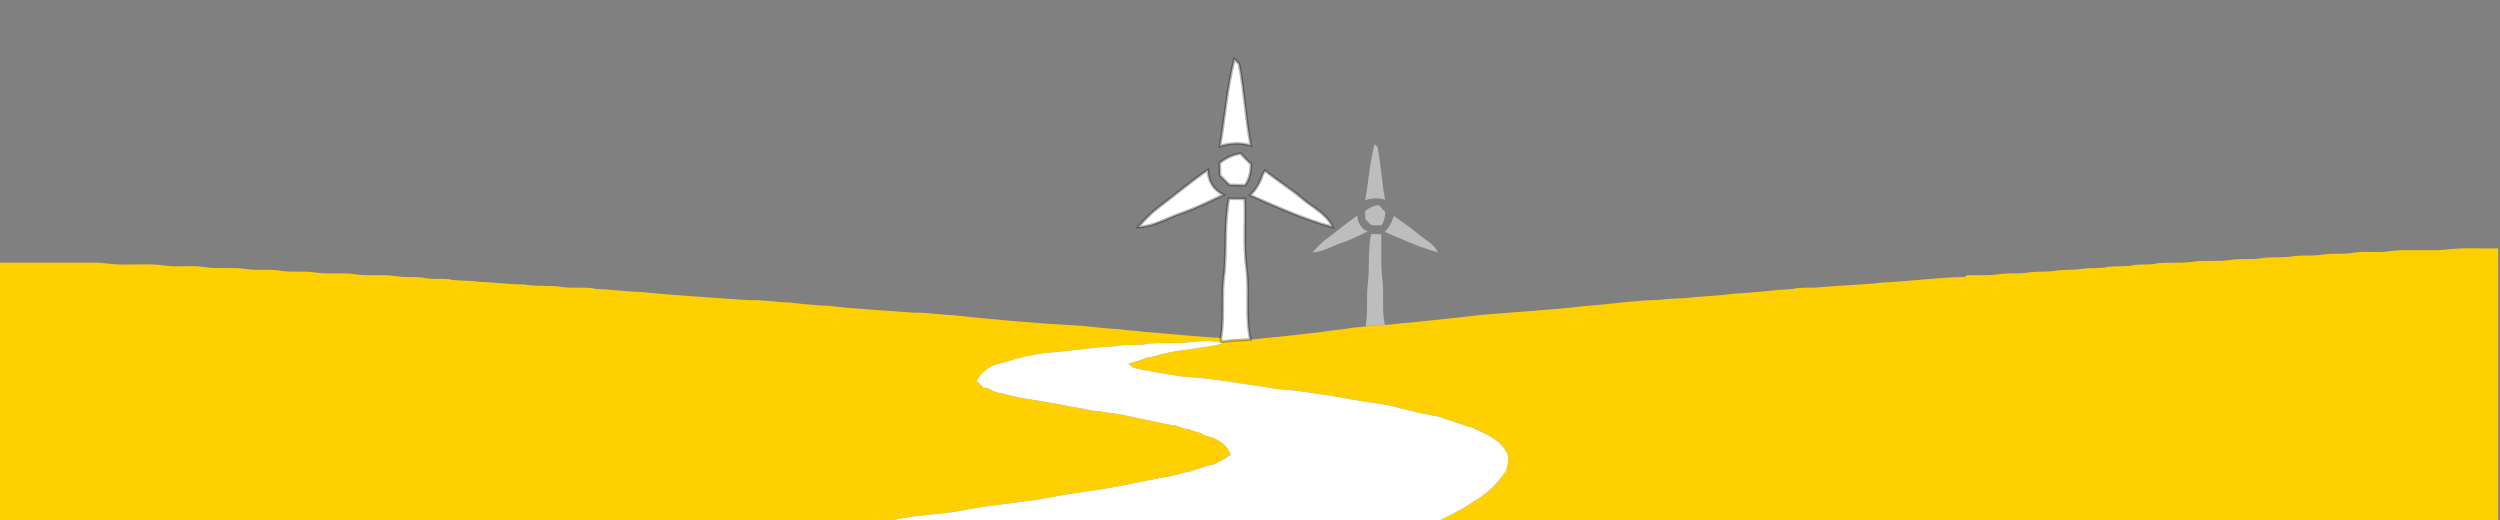 <?xml version="1.0" encoding="UTF-8" standalone="no"?>
<svg
   xmlns:dc="http://purl.org/dc/elements/1.1/"
   xmlns:cc="http://creativecommons.org/ns#"
   xmlns:rdf="http://www.w3.org/1999/02/22-rdf-syntax-ns#"
   xmlns:svg="http://www.w3.org/2000/svg"
   xmlns="http://www.w3.org/2000/svg"
   xmlns:sodipodi="http://sodipodi.sourceforge.net/DTD/sodipodi-0.dtd"
   xmlns:inkscape="http://www.inkscape.org/namespaces/inkscape"
   width="1399pt"
   height="291pt"
   viewBox="0 0 1399 291"
   version="1.1"
   id="svg3876"
   inkscape:version="0.91 r13725"
   sodipodi:docname="landscape_updated.svg">
  <rect x="0" y="0" width="1399" height="291" fill="#808080" stroke="none"/>
  <defs
     id="defs4034" />
  <sodipodi:namedview
     pagecolor="#ffffff"
     bordercolor="#666666"
     borderopacity="1"
     objecttolerance="10"
     gridtolerance="10"
     guidetolerance="10"
     inkscape:pageopacity="0"
     inkscape:pageshadow="2"
     inkscape:window-width="1920"
     inkscape:window-height="1054"
     id="namedview4032"
     showgrid="false"
     inkscape:zoom="0.99099357"
     inkscape:cx="843.15792"
     inkscape:cy="208.27317"
     inkscape:window-x="1600"
     inkscape:window-y="0"
     inkscape:window-maximized="1"
     inkscape:current-layer="svg3876" />
  <path
     fill="#ffffff"
     d=" M 0.00 0.00 L 1399.00 0.00 L 1399.00 291.00 L 1398.00 291.00 C 1398.00 240.33 1398.00 189.67 1398.00 139.00 C 1388.31 139.19 1378.58 138.47 1368.94 139.65 C 1358.87 140.63 1348.71 139.35 1338.65 140.36 C 1330.88 141.93 1322.85 139.96 1315.13 141.75 C 1309.95 142.20 1304.71 141.66 1299.57 142.49 C 1293.99 143.45 1288.28 142.55 1282.71 143.49 C 1277.07 144.47 1271.32 143.54 1265.70 144.49 C 1259.66 145.52 1253.50 144.48 1247.48 145.54 C 1240.89 146.58 1234.18 145.43 1227.59 146.43 C 1221.05 147.50 1214.42 146.65 1207.86 147.25 C 1202.70 148.64 1197.28 147.37 1192.13 148.74 C 1188.04 149.05 1183.94 148.95 1179.86 149.26 C 1174.93 150.50 1169.81 149.64 1164.84 150.48 C 1159.98 151.28 1155.03 150.72 1150.19 151.52 C 1145.03 152.33 1139.76 151.67 1134.61 152.56 C 1129.26 153.38 1123.80 152.61 1118.46 153.48 C 1112.62 154.36 1106.70 153.94 1100.83 153.97 C 1100.46 154.23 1099.71 154.74 1099.34 155.00 C 1083.85 155.21 1068.46 157.48 1052.98 158.16 C 1040.69 159.53 1028.33 159.74 1016.03 160.95 C 1011.72 161.11 1007.36 160.67 1003.14 161.70 C 992.35 162.26 981.65 163.88 970.86 164.28 C 963.28 165.32 955.62 165.68 948.00 166.30 C 941.73 167.29 935.35 166.76 929.09 167.81 C 915.04 167.99 901.14 170.28 887.14 171.24 C 867.40 173.54 847.58 174.57 827.81 176.31 C 810.24 178.52 792.58 180.10 774.96 181.87 C 773.10 173.46 774.68 164.83 773.59 156.35 C 772.46 147.97 773.25 139.50 772.94 131.08 C 771.03 131.04 769.13 131.00 767.24 130.97 C 765.53 139.81 766.40 148.82 765.58 157.73 C 764.38 165.58 765.67 173.57 764.33 181.41 C 764.40 181.72 764.56 182.35 764.64 182.66 C 762.35 182.93 760.06 183.08 757.79 183.31 C 751.96 184.32 746.04 184.69 740.21 185.67 C 729.18 186.91 718.17 188.38 707.09 189.26 C 700.15 190.40 693.04 190.30 686.10 189.23 C 670.65 188.61 655.28 186.81 639.86 185.70 C 635.67 184.79 631.33 185.21 627.15 184.30 C 619.87 183.92 612.63 183.09 605.38 182.35 C 580.93 181.03 556.51 178.89 532.16 176.29 C 525.07 176.10 518.07 174.71 510.97 174.97 C 495.70 173.69 480.36 173.07 465.14 171.28 C 457.46 170.86 449.76 170.30 442.14 169.28 C 434.39 169.18 426.76 167.58 419.00 167.99 C 398.38 166.46 377.70 165.36 357.14 163.28 C 349.35 163.12 341.66 161.86 333.87 161.73 C 327.69 160.22 321.29 161.58 315.05 160.65 C 307.77 159.47 300.35 160.51 293.08 159.17 C 284.71 159.16 276.44 157.89 268.08 157.75 C 262.48 156.60 256.69 157.56 251.14 156.25 C 246.14 155.79 241.05 156.49 236.14 155.25 C 231.11 154.83 226.03 155.31 221.03 154.48 C 213.80 153.33 206.44 154.65 199.21 153.54 C 191.68 152.29 183.99 153.70 176.45 152.50 C 169.90 151.41 163.20 152.61 156.65 151.44 C 150.24 150.43 143.69 151.60 137.28 150.49 C 129.87 149.28 122.32 150.71 114.91 149.51 C 107.68 148.32 100.33 149.56 93.07 148.73 C 82.80 147.06 72.35 148.70 62.04 147.73 C 59.05 147.27 56.04 146.93 53.01 146.97 C 35.34 147.03 17.67 146.99 0.00 147.00 L 0.00 0.00 Z"
     id="path3878"
     style="fill:none;fill-opacity:1" />
  <path
     fill="#c8c8c8"
     d=" M 700.25 30.31 C 700.73 30.83 700.73 30.83 700.25 30.31 Z"
     id="path3880" />
  <path
     fill="#bcbcbc"
     d=" M 703.27 34.29 C 703.76 34.81 703.76 34.81 703.27 34.29 Z"
     id="path3882" />
  <path
     fill="#bdbdbd"
     d=" M 698.27 37.24 C 698.79 37.74 698.79 37.74 698.27 37.24 Z"
     id="path3884" />
  <path
     fill="#c1c1c1"
     d=" M 705.32 45.24 C 705.82 45.75 705.82 45.75 705.32 45.24 Z"
     id="path3890" />
  <path
     fill="#bbbbbb"
     d=" M 696.28 49.22 C 696.76 49.76 696.76 49.76 696.28 49.22 Z"
     id="path3892" />
  <path
     fill="#b9b9b9"
     d=" M 706.28 51.20 C 706.78 51.72 706.78 51.72 706.28 51.20 Z"
     id="path3894" />
  <path
     fill="#b8b8b8"
     d=" M 707.26 58.27 C 707.72 58.83 707.72 58.83 707.26 58.27 Z"
     id="path3898" />
  <path
     fill="#cccccc"
     d=" M 697.31 73.25 C 697.75 73.81 697.75 73.81 697.31 73.25 Z"
     id="path3906" />
  <path
     fill="#c8c8c8"
     d=" M 705.26 73.26 C 705.75 73.78 705.75 73.78 705.26 73.26 Z"
     id="path3908" />
  <path
     fill="#afafaf"
     d=" M 695.29 74.22 C 695.78 74.76 695.78 74.76 695.29 74.22 Z"
     id="path3910" />
  <path
     fill="#b8b8b8"
     d=" M 707.28 74.27 C 707.80 74.77 707.80 74.77 707.28 74.27 Z"
     id="path3912" />
  <path
     fill="#c2c2c2"
     d=" M 704.23 78.21 C 704.75 78.70 704.75 78.70 704.23 78.21 Z"
     id="path3914" />
  <path
     fill="#bdbdbd"
     d=" M 769.21 80.60 C 769.63 81.03 770.46 81.88 770.88 82.31 C 772.82 92.05 773.21 102.03 775.13 111.77 C 771.47 110.62 767.61 110.87 763.99 111.99 C 765.81 101.55 766.55 90.90 769.21 80.60 Z"
     id="path3916" />
  <path
     fill="#bababa"
     d=" M 715.27 85.29 C 715.78 85.80 715.78 85.80 715.27 85.29 Z"
     id="path3918" />
  <path
     fill="#b5b5b5"
     d=" M 684.25 87.26 C 684.76 87.77 684.76 87.77 684.25 87.26 Z"
     id="path3920" />
  <path
     fill="#c6c6c6"
     d=" M 709.23 88.25 C 709.72 88.76 709.72 88.76 709.23 88.25 Z"
     id="path3924" />
  <path
     fill="#c2c2c2"
     d=" M 719.23 88.25 C 719.70 88.78 719.70 88.78 719.23 88.25 Z"
     id="path3926" />
  <path
     fill="#aeaeae"
     d=" M 688.27 89.24 C 688.78 89.76 688.78 89.76 688.27 89.24 Z"
     id="path3928" />
  <path
     fill="#bebebe"
     d=" M 693.28 89.22 C 693.78 89.73 693.78 89.73 693.28 89.22 Z"
     id="path3930" />
  <path
     fill="#bcbcbc"
     d=" M 680.26 90.31 C 680.75 90.83 680.75 90.83 680.26 90.31 Z"
     id="path3932" />
  <path
     fill="#b1b1b1"
     d=" M 713.25 91.27 C 713.76 91.79 713.76 91.79 713.25 91.27 Z"
     id="path3934" />
  <path
     fill="#c9c9c9"
     d=" M 723.18 91.23 C 723.71 91.71 723.71 91.71 723.18 91.23 Z"
     id="path3936" />
  <path
     fill="#b1b1b1"
     d=" M 689.27 92.29 C 689.75 92.83 689.75 92.83 689.27 92.29 Z"
     id="path3938" />
  <path
     fill="#c7c7c7"
     d=" M 676.25 93.29 C 676.76 93.79 676.76 93.79 676.25 93.29 Z"
     id="path3940" />
  <path
     fill="#b7b7b7"
     d=" M 712.28 93.24 C 712.77 93.77 712.77 93.77 712.28 93.24 Z"
     id="path3942" />
  <path
     fill="#c6c6c6"
     d=" M 703.26 94.27 C 703.78 94.75 703.78 94.75 703.26 94.27 Z"
     id="path3946" />
  <path
     fill="#c9c9c9"
     d=" M 727.32 94.21 C 727.81 94.72 727.81 94.72 727.32 94.21 Z"
     id="path3948" />
  <path
     fill="#c4c4c4"
     d=" M 672.29 96.28 C 672.80 96.77 672.80 96.77 672.29 96.28 Z"
     id="path3950" />
  <path
     fill="#bdbdbd"
     d=" M 731.23 97.33 C 731.76 97.81 731.76 97.81 731.23 97.33 Z"
     id="path3954" />
  <path
     fill="#c8c8c8"
     d=" M 695.23 98.27 C 695.73 98.76 695.73 98.76 695.23 98.27 Z"
     id="path3956" />
  <path
     fill="#bababa"
     d=" M 668.33 99.28 C 668.86 99.76 668.86 99.76 668.33 99.28 Z"
     id="path3958" />
  <path
     fill="#bbbbbb"
     d=" M 699.27 99.22 C 699.78 99.73 699.78 99.73 699.27 99.22 Z"
     id="path3960" />
  <path
     fill="#c9c9c9"
     d=" M 711.24 100.27 C 711.74 100.77 711.74 100.77 711.24 100.27 Z"
     id="path3964" />
  <path
     fill="#b5b5b5"
     d=" M 690.29 101.23 C 690.82 101.73 690.82 101.73 690.29 101.23 Z"
     id="path3966" />
  <path
     fill="#bcbcbc"
     d=" M 713.27 101.28 C 713.78 101.78 713.78 101.78 713.27 101.28 Z"
     id="path3968" />
  <path
     fill="#cdcdcd"
     d=" M 715.31 102.30 C 715.82 102.79 715.82 102.79 715.31 102.30 Z"
     id="path3970" />
  <path
     fill="#bdbdbd"
     d=" M 663.26 103.26 C 663.76 103.78 663.76 103.78 663.26 103.26 Z"
     id="path3972" />
  <path
     fill="#c0c0c0"
     d=" M 685.30 103.27 C 685.80 103.78 685.80 103.78 685.30 103.27 Z"
     id="path3974" />
  <path
     fill="#bbbbbb"
     d=" M 718.33 103.31 C 718.82 103.83 718.82 103.83 718.33 103.31 Z"
     id="path3976" />
  <path
     fill="#b5b5b5"
     d=" M 739.32 103.31 C 739.81 103.85 739.81 103.85 739.32 103.31 Z"
     id="path3978" />
  <path
     fill="#bfbfbf"
     d=" M 725.30 106.20 C 725.80 106.70 725.80 106.70 725.30 106.20 Z"
     id="path3984" />
  <path
     fill="#cccccc"
     d=" M 730.26 108.24 C 730.71 108.78 730.71 108.78 730.26 108.24 Z"
     id="path3988" />
  <path
     fill="#b3b3b3"
     d=" M 668.26 110.22 C 668.79 110.72 668.79 110.72 668.26 110.22 Z"
     id="path3990" />
  <path
     fill="#b7b7b7"
     d=" M 735.26 110.25 C 735.80 110.73 735.80 110.73 735.26 110.25 Z"
     id="path3992" />
  <path
     fill="#c6c6c6"
     d=" M 663.25 112.25 C 663.73 112.77 663.73 112.77 663.25 112.25 Z"
     id="path3994" />
  <path
     fill="#b7b7b7"
     d=" M 740.21 112.28 C 740.74 112.77 740.74 112.77 740.21 112.28 Z"
     id="path3996" />
  <path
     fill="#c9c9c9"
     d=" M 749.25 112.22 C 749.74 112.73 749.74 112.73 749.25 112.22 Z"
     id="path3998" />
  <path
     fill="#b2b2b2"
     d=" M 743.30 113.31 C 743.82 113.82 743.82 113.82 743.30 113.31 Z"
     id="path4002" />
  <path
     fill="#c0c0c0"
     d=" M 657.22 114.25 C 657.70 114.78 657.70 114.78 657.22 114.25 Z"
     id="path4004" />
  <path
     fill="#bbbbbb"
     d=" M 750.28 114.29 C 750.80 114.77 750.80 114.77 750.28 114.29 Z"
     id="path4006" />
  <path
     fill="#bdbdbd"
     d=" M 763.89 118.09 C 766.09 116.35 768.62 115.09 771.42 114.69 C 772.64 115.99 773.89 117.26 775.17 118.52 C 775.16 121.23 774.66 123.90 773.04 126.13 C 771.15 126.07 769.27 126.02 767.39 125.98 C 766.26 124.84 765.13 123.71 764.02 122.57 C 763.97 121.08 763.93 119.58 763.89 118.09 Z"
     id="path4008" />
  <path
     fill="#bdbdbd"
     d=" M 742.00 133.97 C 747.90 129.56 753.52 124.78 759.60 120.60 C 759.69 124.53 761.63 127.94 765.26 129.57 C 760.28 131.91 755.35 134.40 750.14 136.18 C 744.94 137.97 740.08 141.01 734.45 141.25 C 736.74 138.60 739.19 136.08 742.00 133.97 Z"
     id="path4010" />
  <path
     fill="#bdbdbd"
     d=" M 779.42 122.28 C 779.63 121.94 780.04 121.25 780.25 120.91 C 784.72 124.45 789.61 127.43 793.94 131.16 C 797.66 134.33 802.58 136.46 804.62 141.22 C 794.36 138.41 784.63 133.99 774.91 129.74 C 777.02 127.66 778.54 125.11 779.42 122.28 Z"
     id="path4012" />
  <path
     fill="#bdbdbd"
     d=" M 767.24 130.97 C 769.13 131.00 771.03 131.04 772.94 131.08 C 773.25 139.50 772.46 147.97 773.59 156.35 C 774.68 164.83 773.10 173.46 774.96 181.87 C 771.51 182.05 768.05 182.15 764.64 182.66 C 764.56 182.35 764.40 181.72 764.33 181.41 C 765.67 173.57 764.38 165.58 765.58 157.73 C 766.40 148.82 765.53 139.81 767.24 130.97 Z"
     id="path4016" />
  <path
     fill="#ffd000"
     d=" M 1368.94 139.65 C 1378.58 138.47 1388.31 139.19 1398.00 139.00 C 1398.00 189.67 1398.00 240.33 1398.00 291.00 L 805.94 291.00 C 812.60 287.85 819.18 284.51 825.23 280.28 C 832.38 276.20 838.20 270.24 842.80 263.47 C 843.77 260.12 844.98 256.20 843.01 252.96 C 839.03 245.63 830.62 242.45 823.43 239.14 C 822.96 239.05 822.03 238.88 821.57 238.80 C 820.57 238.41 819.58 238.04 818.60 237.67 C 817.59 237.34 816.58 237.02 815.59 236.71 C 814.58 236.36 813.58 236.02 812.59 235.69 C 811.57 235.36 810.56 235.04 809.56 234.74 C 808.16 234.22 806.75 233.71 805.36 233.20 C 804.45 233.03 803.56 232.86 802.67 232.70 C 799.34 231.99 796.00 231.38 792.68 230.71 C 790.01 229.97 787.33 229.29 784.65 228.67 C 783.30 228.31 781.98 227.97 780.65 227.64 C 772.31 225.63 763.73 224.99 755.32 223.35 C 752.10 222.78 748.90 222.17 745.68 221.63 C 742.89 221.14 740.06 220.86 737.28 220.35 C 729.81 219.32 722.37 217.92 714.81 217.75 C 711.97 217.14 709.09 216.86 706.26 216.31 C 704.74 216.09 703.23 215.89 701.72 215.68 C 688.47 213.70 675.21 211.41 661.81 210.74 C 652.65 209.36 643.52 207.81 634.46 205.90 C 633.39 205.16 632.35 204.41 631.32 203.63 C 632.74 203.17 634.16 202.71 635.58 202.25 C 636.05 202.14 636.97 201.92 637.43 201.81 C 638.82 201.25 640.22 200.71 641.63 200.16 C 642.52 200.03 643.41 199.90 644.31 199.77 C 645.63 199.37 646.99 199.01 648.34 198.65 C 649.66 198.30 651.00 197.97 652.34 197.65 C 653.99 197.27 655.65 196.93 657.32 196.59 C 662.45 195.85 667.60 195.30 672.71 194.35 C 676.66 193.89 680.59 193.20 684.45 192.17 C 676.90 189.59 668.76 191.41 661.02 191.96 C 655.05 192.17 649.08 191.78 643.12 192.20 C 637.80 193.53 632.27 192.74 626.87 193.25 C 621.65 194.36 616.26 193.89 611.02 194.83 C 602.10 195.73 593.21 196.89 584.28 197.57 C 582.29 197.92 580.29 198.23 578.31 198.63 C 573.28 199.33 568.38 200.68 563.58 202.31 C 561.22 203.00 558.84 203.63 556.45 204.18 C 552.21 205.92 548.86 209.13 546.48 212.99 C 547.76 214.33 549.05 215.67 550.35 217.00 C 550.87 217.02 551.89 217.05 552.41 217.06 C 553.44 217.64 554.48 218.22 555.53 218.79 C 556.57 219.11 557.61 219.43 558.66 219.77 C 559.53 219.93 560.42 220.10 561.31 220.27 C 568.60 222.49 576.18 223.42 583.67 224.64 C 586.89 225.21 590.09 225.84 593.32 226.33 C 594.97 226.71 596.65 227.03 598.32 227.37 C 600.76 227.84 603.23 228.17 605.67 228.66 C 613.91 230.54 622.43 230.73 630.66 232.66 C 633.22 233.23 635.77 233.81 638.35 234.33 C 640.44 234.80 642.55 235.19 644.65 235.67 C 649.22 236.59 653.76 237.69 658.40 238.24 C 659.81 238.78 661.23 239.30 662.66 239.84 C 663.55 239.95 664.44 240.05 665.35 240.16 C 666.36 240.56 667.38 240.96 668.42 241.36 C 669.42 241.64 670.44 241.92 671.46 242.20 C 672.47 242.73 673.49 243.26 674.51 243.80 C 676.18 244.26 677.85 244.73 679.53 245.19 C 683.44 247.32 687.51 249.85 688.56 254.55 C 685.73 256.61 682.64 258.26 679.49 259.77 C 676.06 260.52 672.71 261.55 669.39 262.66 C 668.37 263.03 667.36 263.42 666.36 263.81 C 665.46 263.95 664.57 264.10 663.68 264.24 C 662.33 264.62 661.00 264.99 659.66 265.34 C 658.31 265.69 656.98 266.04 655.65 266.38 C 653.21 266.84 650.75 267.16 648.32 267.63 C 646.65 267.96 644.98 268.28 643.32 268.65 C 641.65 268.96 639.97 269.28 638.32 269.65 C 636.64 269.96 634.97 270.27 633.32 270.63 C 631.64 270.97 629.96 271.31 628.30 271.70 C 627.09 271.90 625.89 272.10 624.71 272.31 C 612.44 274.71 599.94 275.86 587.67 278.34 C 585.22 278.83 582.74 279.17 580.30 279.69 C 568.77 281.20 557.21 282.51 545.71 284.32 C 543.25 284.83 540.76 285.16 538.31 285.68 C 525.59 288.12 512.52 288.04 499.89 291.00 L 0.00 291.00 L 0.00 147.00 C 17.67 146.99 35.34 147.03 53.01 146.97 C 56.04 146.93 59.05 147.27 62.04 147.73 C 72.35 148.70 82.80 147.06 93.07 148.73 C 100.33 149.56 107.68 148.32 114.91 149.51 C 122.32 150.71 129.87 149.28 137.28 150.49 C 143.69 151.60 150.24 150.43 156.65 151.44 C 163.20 152.61 169.90 151.41 176.45 152.50 C 183.99 153.70 191.68 152.29 199.21 153.54 C 206.44 154.65 213.80 153.33 221.03 154.48 C 226.03 155.31 231.11 154.83 236.14 155.25 C 241.05 156.49 246.14 155.79 251.14 156.25 C 256.69 157.56 262.48 156.60 268.08 157.75 C 276.44 157.89 284.71 159.16 293.08 159.17 C 300.35 160.51 307.77 159.47 315.05 160.65 C 321.29 161.58 327.69 160.22 333.87 161.73 C 341.66 161.86 349.35 163.12 357.14 163.28 C 377.70 165.36 398.38 166.46 419.00 167.99 C 426.76 167.58 434.39 169.18 442.14 169.28 C 449.76 170.30 457.46 170.86 465.14 171.28 C 480.36 173.07 495.70 173.69 510.97 174.97 C 518.07 174.71 525.07 176.10 532.16 176.29 C 556.51 178.89 580.93 181.03 605.38 182.35 C 612.63 183.09 619.87 183.92 627.15 184.30 C 631.33 185.21 635.67 184.79 639.86 185.70 C 655.28 186.81 670.65 188.61 686.10 189.23 C 693.04 190.30 700.15 190.40 707.09 189.26 C 718.17 188.38 729.18 186.91 740.21 185.67 C 746.04 184.69 751.96 184.32 757.79 183.31 C 760.06 183.08 762.35 182.93 764.64 182.66 C 768.05 182.15 771.51 182.05 774.96 181.87 C 792.58 180.10 810.24 178.52 827.81 176.31 C 847.58 174.57 867.40 173.54 887.14 171.24 C 901.14 170.28 915.04 167.99 929.09 167.81 C 935.35 166.76 941.73 167.29 948.00 166.30 C 955.62 165.68 963.28 165.32 970.86 164.28 C 981.65 163.88 992.35 162.26 1003.14 161.70 C 1007.36 160.67 1011.72 161.11 1016.03 160.95 C 1028.33 159.74 1040.69 159.53 1052.98 158.16 C 1068.46 157.48 1083.85 155.21 1099.34 155.00 C 1099.71 154.74 1100.46 154.23 1100.83 153.97 C 1106.70 153.94 1112.62 154.36 1118.46 153.48 C 1123.80 152.61 1129.26 153.38 1134.61 152.56 C 1139.76 151.67 1145.03 152.33 1150.19 151.52 C 1155.03 150.72 1159.98 151.28 1164.84 150.48 C 1169.81 149.64 1174.93 150.50 1179.86 149.26 C 1183.94 148.95 1188.04 149.05 1192.13 148.74 C 1197.28 147.37 1202.70 148.64 1207.86 147.25 C 1214.42 146.65 1221.05 147.50 1227.59 146.43 C 1234.18 145.43 1240.89 146.58 1247.48 145.54 C 1253.50 144.48 1259.66 145.52 1265.70 144.49 C 1271.32 143.54 1277.07 144.47 1282.71 143.49 C 1288.28 142.55 1293.99 143.45 1299.57 142.49 C 1304.71 141.66 1309.95 142.20 1315.13 141.75 C 1322.85 139.96 1330.88 141.93 1338.65 140.36 C 1348.71 139.35 1358.87 140.63 1368.94 139.65 Z"
     id="path4020" />
  <path
     fill="#ffffff"
     d=" M 661.02 191.96 C 668.76 191.41 676.90 189.59 684.45 192.17 C 680.59 193.20 676.66 193.89 672.71 194.35 C 667.60 195.30 662.45 195.85 657.32 196.59 C 655.65 196.93 653.99 197.27 652.34 197.65 C 651.00 197.97 649.66 198.30 648.34 198.65 C 646.99 199.01 645.63 199.37 644.31 199.77 C 643.41 199.90 642.52 200.03 641.63 200.16 C 640.22 200.71 638.82 201.25 637.43 201.81 C 636.97 201.92 636.05 202.14 635.58 202.25 C 634.16 202.71 632.74 203.17 631.32 203.63 C 632.35 204.41 633.39 205.16 634.46 205.90 C 643.52 207.81 652.65 209.36 661.81 210.74 C 675.21 211.41 688.47 213.70 701.72 215.68 C 703.23 215.89 704.74 216.09 706.26 216.31 C 709.09 216.86 711.97 217.14 714.81 217.75 C 722.37 217.92 729.81 219.32 737.28 220.35 C 740.06 220.86 742.89 221.14 745.68 221.63 C 748.90 222.17 752.10 222.78 755.32 223.35 C 763.73 224.99 772.31 225.63 780.65 227.64 C 781.98 227.97 783.30 228.31 784.65 228.67 C 787.33 229.29 790.01 229.97 792.68 230.71 C 796.00 231.38 799.34 231.99 802.67 232.70 C 803.56 232.86 804.45 233.03 805.36 233.20 C 806.75 233.71 808.16 234.22 809.56 234.74 C 810.56 235.04 811.57 235.36 812.59 235.69 C 813.58 236.02 814.58 236.36 815.59 236.71 C 816.58 237.02 817.59 237.34 818.60 237.67 C 819.58 238.04 820.57 238.41 821.57 238.80 C 822.03 238.88 822.96 239.05 823.43 239.14 C 830.62 242.45 839.03 245.63 843.01 252.96 C 844.98 256.20 843.77 260.12 842.80 263.47 C 838.20 270.24 832.38 276.20 825.23 280.28 C 819.18 284.51 812.60 287.85 805.94 291.00 L 499.89 291.00 C 512.52 288.04 525.59 288.12 538.31 285.68 C 540.76 285.16 543.25 284.83 545.71 284.32 C 557.21 282.51 568.77 281.20 580.30 279.69 C 582.74 279.17 585.22 278.83 587.67 278.34 C 599.94 275.86 612.44 274.71 624.71 272.31 C 625.89 272.10 627.09 271.90 628.30 271.70 C 629.96 271.31 631.64 270.97 633.32 270.63 C 634.97 270.27 636.64 269.96 638.32 269.65 C 639.97 269.28 641.65 268.96 643.32 268.65 C 644.98 268.28 646.65 267.96 648.32 267.63 C 650.75 267.16 653.21 266.84 655.65 266.38 C 656.98 266.04 658.31 265.69 659.66 265.34 C 661.00 264.99 662.33 264.62 663.68 264.24 C 664.57 264.10 665.46 263.95 666.36 263.81 C 667.36 263.42 668.37 263.03 669.39 262.66 C 672.71 261.55 676.06 260.52 679.49 259.77 C 682.64 258.26 685.73 256.61 688.56 254.55 C 687.51 249.85 683.44 247.32 679.53 245.19 C 677.85 244.73 676.18 244.26 674.51 243.80 C 673.49 243.26 672.47 242.73 671.46 242.20 C 670.44 241.92 669.42 241.64 668.42 241.36 C 667.38 240.96 666.36 240.56 665.35 240.16 C 664.44 240.05 663.55 239.95 662.66 239.84 C 661.23 239.30 659.81 238.78 658.40 238.24 C 653.76 237.69 649.22 236.59 644.65 235.67 C 642.55 235.19 640.44 234.80 638.35 234.33 C 635.77 233.81 633.22 233.23 630.66 232.66 C 622.43 230.73 613.91 230.54 605.67 228.66 C 603.23 228.17 600.76 227.84 598.32 227.37 C 596.65 227.03 594.97 226.71 593.32 226.33 C 590.09 225.84 586.89 225.21 583.67 224.64 C 576.18 223.42 568.60 222.49 561.31 220.27 C 560.42 220.10 559.53 219.93 558.66 219.77 C 557.61 219.43 556.57 219.11 555.53 218.79 C 554.48 218.22 553.44 217.64 552.41 217.06 C 551.89 217.05 550.87 217.02 550.35 217.00 C 549.05 215.67 547.76 214.33 546.48 212.99 C 548.86 209.13 552.21 205.92 556.45 204.18 C 558.84 203.63 561.22 203.00 563.58 202.31 C 568.38 200.68 573.28 199.33 578.31 198.63 C 580.29 198.23 582.29 197.92 584.28 197.57 C 593.21 196.89 602.10 195.73 611.02 194.83 C 616.26 193.89 621.65 194.36 626.87 193.25 C 632.27 192.74 637.80 193.53 643.12 192.20 C 649.08 191.78 655.05 192.17 661.02 191.96 Z"
     id="path4030" />
  <path
     inkscape:connector-curvature="0"
     style="fill:#ffffff;fill-opacity:1;stroke:#000000;stroke-width:1.549;stroke-opacity:0.279"
     d="m 690.781,33.135 c 0.651,0.666 1.936,1.983 2.587,2.649 3.005,15.087 3.609,30.546 6.583,45.634 -5.669,-1.781 -11.649,-1.394 -17.256,0.341 2.819,-16.172 3.965,-32.669 8.086,-48.623 z"
     id="path3916-5" />
  <path
     inkscape:connector-curvature="0"
     style="fill:#ffffff;fill-opacity:1;stroke:#000000;stroke-width:1.549;stroke-opacity:0.279"
     d="m 682.54,91.207 c 3.408,-2.695 7.327,-4.647 11.664,-5.267 1.89,2.014 3.826,3.981 5.809,5.933 -0.015,4.198 -0.79,8.334 -3.299,11.788 -2.928,-0.093 -5.84,-0.17 -8.752,-0.232 -1.75,-1.766 -3.501,-3.516 -5.22,-5.282 -0.077,-2.308 -0.139,-4.632 -0.201,-6.94 z"
     id="path4008-2" />
  <path
     inkscape:connector-curvature="0"
     style="fill:#ffffff;fill-opacity:1;stroke:#000000;stroke-width:1.549;stroke-opacity:0.279"
     d="m 648.632,115.806 c 9.139,-6.831 17.845,-14.235 27.263,-20.71 0.139,6.088 3.145,11.37 8.767,13.895 -7.714,3.625 -15.351,7.482 -23.421,10.239 -8.055,2.773 -15.583,7.482 -24.304,7.853 3.547,-4.105 7.342,-8.008 11.695,-11.277 z"
     id="path4010-7" />
  <path
     inkscape:connector-curvature="0"
     style="fill:#ffffff;fill-opacity:1;stroke:#000000;stroke-width:1.549;stroke-opacity:0.279"
     d="m 706.596,97.698 c 0.325,-0.527 0.96,-1.595 1.286,-2.122 6.924,5.483 14.499,10.1 21.206,15.877 5.762,4.91 13.383,8.21 16.543,15.583 -15.893,-4.353 -30.965,-11.199 -46.021,-17.783 3.268,-3.222 5.623,-7.172 6.986,-11.556 z"
     id="path4012-9" />
  <path
     inkscape:connector-curvature="0"
     style="fill:#ffffff;fill-opacity:1;stroke:#000000;stroke-width:1.549;stroke-opacity:0.279"
     d="m 687.729,111.159 c 2.928,0.046 5.871,0.109 8.829,0.17 0.48,13.043 -0.744,26.163 1.007,39.143 1.688,13.136 -0.759,26.504 2.122,39.531 -5.344,0.279 -10.704,0.434 -15.986,1.224 -0.124,-0.48 -0.372,-1.456 -0.48,-1.936 2.076,-12.144 0.078,-24.521 1.936,-36.681 1.27,-13.802 -0.077,-27.758 2.571,-41.451 z"
     id="path4016-5" />
</svg>
